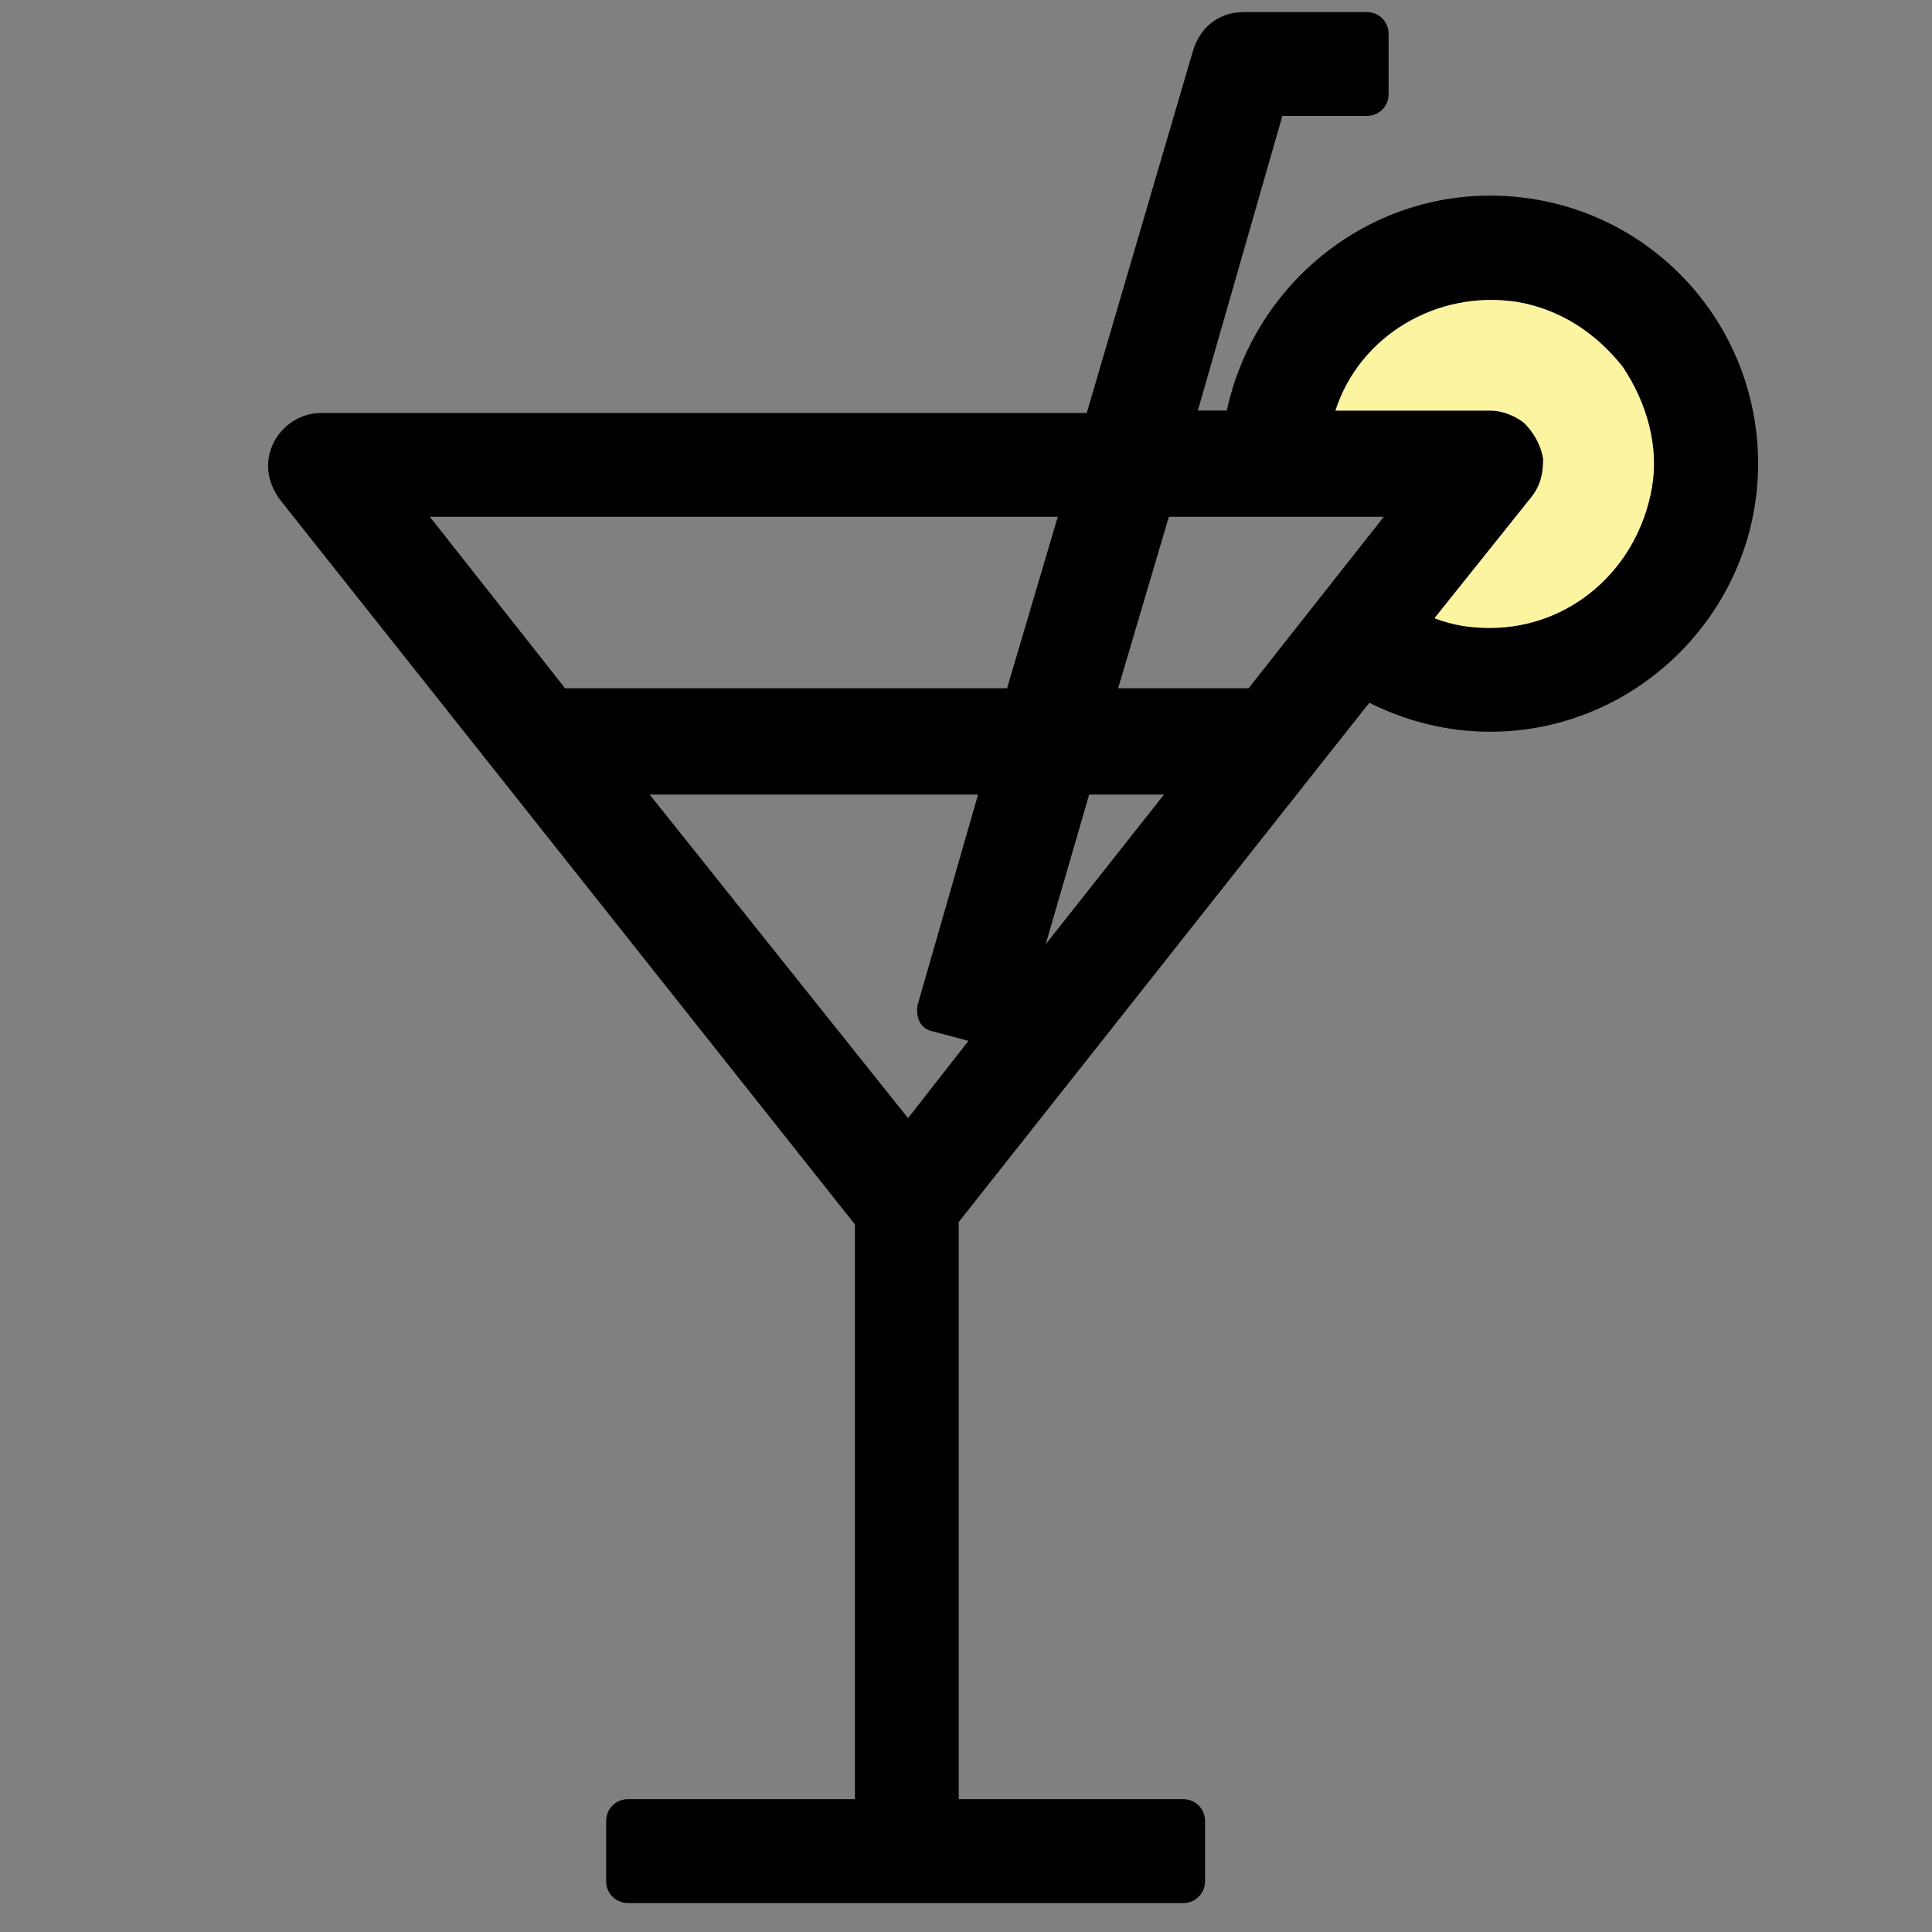 <?xml version="1.0" encoding="utf-8"?>
<!-- Generator: Adobe Illustrator 23.0.2, SVG Export Plug-In . SVG Version: 6.00 Build 0)  -->
<svg version="1.1" id="Layer_1" xmlns="http://www.w3.org/2000/svg" xmlns:xlink="http://www.w3.org/1999/xlink" x="0px" y="0px"
	 viewBox="0 0 80 80" style="enable-background:new 0 0 80 80;" xml:space="preserve">
<rect x="0" y="0" width="80" height="80" fill="#808080" stroke="none"/>
<style type="text/css">
	.st0{fill:#FDF4A1;}
</style>
<g>
	<path d="M61.7,8.1L61.7,8.1c-5.3,0-9.8,3.8-10.9,8.9h-1.2l3.5-12.2h3.5c0.5,0,0.9-0.4,0.9-0.9V1.4c0-0.5-0.4-0.9-0.9-0.9h-5.1
		c-1,0-1.8,0.6-2.1,1.6l-4.4,15H13.3c-1.2,0-2.2,1-2.2,2.2c0,0.5,0.2,1,0.5,1.4l23.8,30v23.8H26c-0.5,0-0.9,0.4-0.9,0.9v2.5
		c0,0.5,0.4,0.9,0.9,0.9h23c0.5,0,0.9-0.4,0.9-0.9v-2.5c0-0.5-0.4-0.9-0.9-0.9h-9.3V50.6l17-21.5c1.6,0.8,3.3,1.2,5,1.2l0,0
		c6.1,0,11.1-5,11.1-11.1S67.9,8.1,61.7,8.1z M46.3,28.5l2.1-7.1h8.9l-5.6,7.1H46.3z M17.8,21.4h26l-2.1,7.1H23.4L17.8,21.4z
		 M40.5,32.9L38,41.6c-0.1,0.5,0.1,1,0.6,1.1l1.5,0.4l-2.5,3.2L26.9,32.9H40.5z M48.2,32.9l-4.9,6.2l1.8-6.2H48.2z M63.4,20.6
		c0.4-0.5,0.5-1,0.5-1.6c-0.1-0.6-0.4-1.1-0.8-1.5c-0.4-0.3-0.9-0.5-1.4-0.5h-6.4c1-3.1,4.2-5,7.5-4.5c1.8,0.3,3.3,1.3,4.4,2.7
		c1,1.5,1.5,3.3,1.2,5C67.8,23.6,65,26,61.7,26l0,0c-0.8,0-1.5-0.1-2.3-0.4L63.4,20.6z"/>
	<path class="st0" d="M63.4,20.6c0.4-0.5,0.5-1,0.5-1.6c-0.1-0.6-0.4-1.1-0.8-1.5c-0.4-0.3-0.9-0.5-1.4-0.5h-6.4
		c1-3.1,4.2-5,7.5-4.5c1.8,0.3,3.3,1.3,4.4,2.7c1,1.5,1.5,3.3,1.2,5C67.8,23.6,65,26,61.7,26l0,0c-0.8,0-1.5-0.1-2.3-0.4L63.4,20.6z
		"/>
</g>
</svg>
